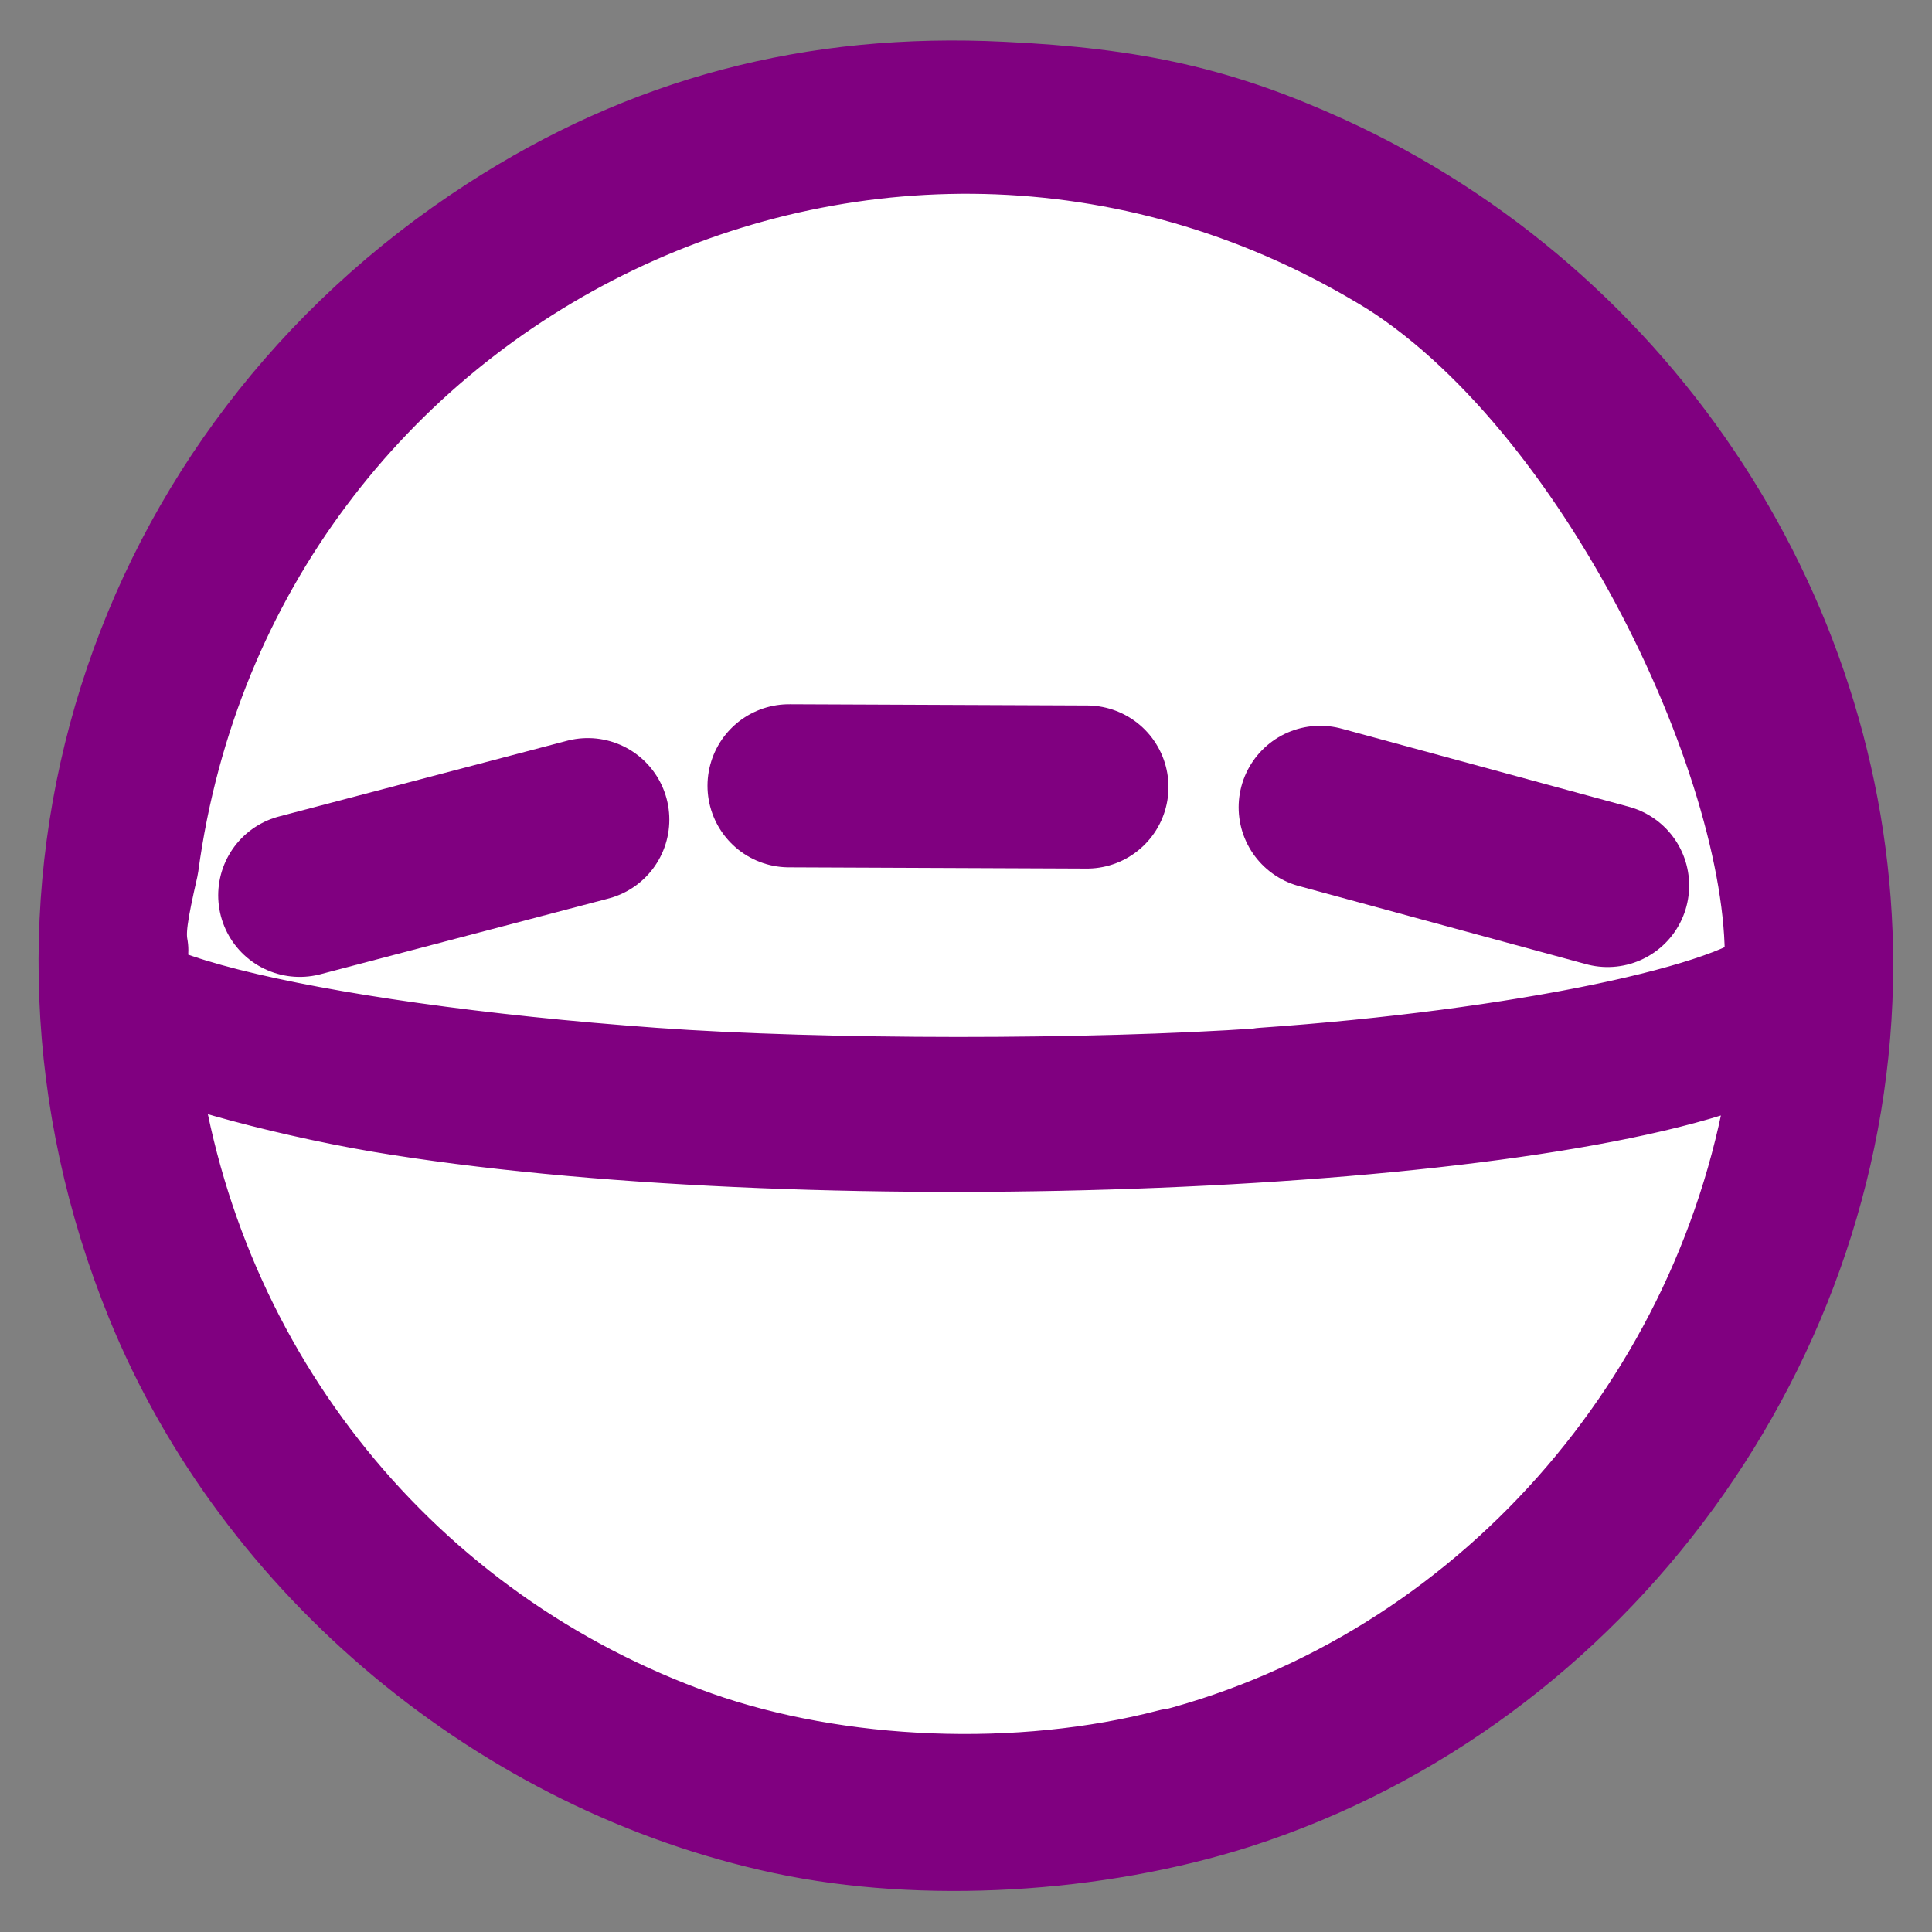 <?xml version="1.0" encoding="UTF-8" standalone="no"?>
<svg
   clip-rule="evenodd"
   fill-rule="evenodd"
   stroke-linejoin="round"
   stroke-miterlimit="2"
   viewBox="0 0 64 64"
   version="1.1"
   id="svg4"
   sodipodi:docname="icon.svg"
   inkscape:version="1.2.1 (9c6d41e410, 2022-07-14)"
   width="64"
   height="64"
   xmlns:inkscape="http://www.inkscape.org/namespaces/inkscape"
   xmlns:sodipodi="http://sodipodi.sourceforge.net/DTD/sodipodi-0.dtd"
   xmlns="http://www.w3.org/2000/svg"
   xmlns:svg="http://www.w3.org/2000/svg">
  <rect x="0" y="0" width="64" height="64" fill="#808080" stroke="none"/>
  <defs
     id="defs8" />
  <sodipodi:namedview
     id="namedview6"
     pagecolor="#ffffff"
     bordercolor="#666666"
     borderopacity="1.0"
     inkscape:showpageshadow="2"
     inkscape:pageopacity="0.0"
     inkscape:pagecheckerboard="0"
     inkscape:deskcolor="#d1d1d1"
     showgrid="false"
     inkscape:zoom="9.192388"
     inkscape:cx="6.0376042"
     inkscape:cy="20.832454"
     inkscape:window-width="1920"
     inkscape:window-height="1011"
     inkscape:window-x="0"
     inkscape:window-y="32"
     inkscape:window-maximized="1"
     inkscape:current-layer="svg4" />
  <path
     style="fill:#ffffff;stroke:none;stroke-width:1px;stroke-linecap:butt;stroke-linejoin:miter;stroke-opacity:1;fill-opacity:1"
     d="M 30.657,3.965 44.556,6.574 53.903,15.339 59.905,29.406 58.045,44.689 48.38,56.03 33.987,61.111 17.05,57.067 5.749,43.487 3.731,26.023 11.554,12.099 24.842,4.205 Z"
     id="path8407" />
  <g
     id="g9536"
     transform="matrix(20.388,0,0,20.388,-455.61,-478.124)">
    <path
       d="m 23.626,26.397 c -0.446,-0.095 -0.838,-0.421 -1.009,-0.841 -0.26,-0.638 -0.036,-1.347 0.543,-1.722 0.247,-0.16 0.512,-0.23 0.814,-0.215 0.213,0.01 0.348,0.041 0.515,0.117 0.504,0.23 0.834,0.738 0.834,1.283 0,0.6 -0.403,1.153 -0.974,1.337 -0.225,0.072 -0.502,0.088 -0.723,0.041 z m 0.63,-0.069 c 0.519,-0.135 0.918,-0.584 1,-1.126 0.008,-0.051 0.012,-0.093 0.01,-0.093 -0.002,0 -0.036,0.014 -0.075,0.031 -0.342,0.15 -1.502,0.197 -2.191,0.089 -0.163,-0.025 -0.371,-0.081 -0.397,-0.106 -0.033,-0.031 -0.043,-0.012 -0.033,0.062 0.071,0.515 0.416,0.94 0.9,1.112 0.235,0.083 0.536,0.095 0.785,0.03 z m 0.144,-1.107 c 0.418,-0.029 0.784,-0.105 0.848,-0.176 0.024,-0.32 -0.261,-0.942 -0.624,-1.175 -0.835,-0.518 -1.921,0.002 -2.054,0.984 -0.017,0.075 -0.023,0.108 -0.017,0.141 -0.154,0.082 0.287,0.185 0.854,0.226 0.277,0.02 0.712,0.02 0.993,6.41e-4 z"
       style="fill:#800080;stroke:#800080;stroke-width:0.2;stroke-dasharray:none;stroke-opacity:1"
       id="path2113"
       sodipodi:nodetypes="sssssssssscscsscssscccccscc" />
    <path
       style="fill:none;stroke:#800080;stroke-width:0.265px;stroke-linecap:round;stroke-linejoin:miter;stroke-opacity:1"
       d="m 23.629,24.728 0.484,0.002"
       id="path6750-7-56-2-9-2-9"
       inkscape:transform-center-x="-0.35831825"
       inkscape:transform-center-y="0.05292805" />
    <path
       style="fill:none;stroke:#800080;stroke-width:0.265px;stroke-linecap:round;stroke-linejoin:miter;stroke-opacity:1"
       d="m 24.492,24.763 0.467,0.127"
       id="path6750-7-56-2-9-2-9-3"
       inkscape:transform-center-x="-0.33241025"
       inkscape:transform-center-y="0.14386405" />
    <path
       style="fill:none;stroke:#800080;stroke-width:0.265px;stroke-linecap:round;stroke-linejoin:miter;stroke-opacity:1"
       d="m 22.834,24.906 0.468,-0.123"
       id="path6750-7-56-2-9-2-9-3-6"
       inkscape:transform-center-x="-0.35980775"
       inkscape:transform-center-y="-0.04161495" />
  </g>
</svg>
